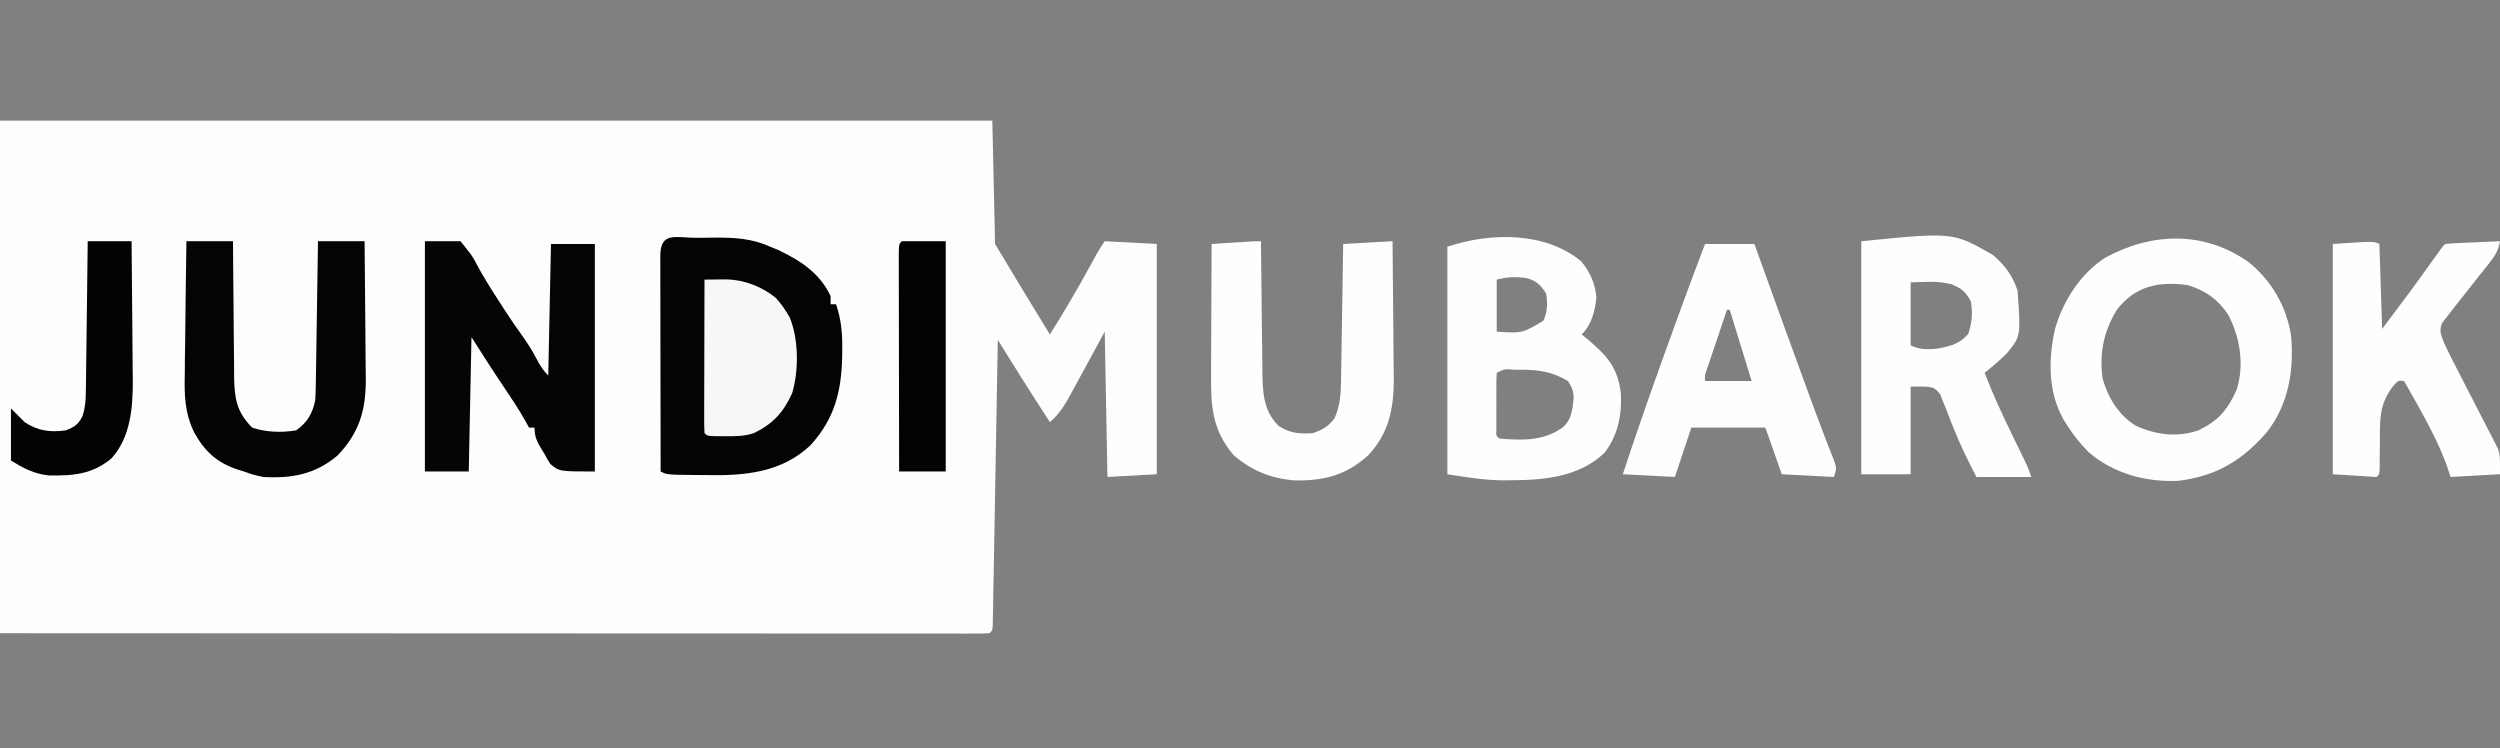 <?xml version="1.0" encoding="UTF-8"?>
<svg version="1.1" xmlns="http://www.w3.org/2000/svg" width="912" height="273">
<rect width="100%" height="100%" fill="#808080" stroke="none"/>
<path d="M0 0 C119.46 0 238.92 0 362 0 C362.33 14.85 362.66 29.7 363 45 C370.492 57.493 370.492 57.493 378.062 69.938 C378.547 70.728 379.031 71.519 379.529 72.334 C380.686 74.223 381.843 76.112 383 78 C388.176 69.816 393.019 61.498 397.673 53.006 C398.078 52.269 398.482 51.533 398.898 50.773 C399.435 49.79 399.435 49.79 399.982 48.787 C400.916 47.148 401.954 45.569 403 44 C409.27 44.33 415.54 44.66 422 45 C422 72.72 422 100.44 422 129 C416.06 129.33 410.12 129.66 404 130 C403.67 112.51 403.34 95.02 403 77 C398.673 84.93 398.673 84.93 394.367 92.871 C393.537 94.393 392.706 95.916 391.875 97.438 C391.25 98.601 391.25 98.601 390.613 99.787 C388.45 103.731 386.453 107.017 383 110 C381.707 108.001 380.416 106.001 379.125 104 C378.78 103.466 378.434 102.933 378.078 102.383 C374.945 97.521 371.879 92.617 368.816 87.711 C368.352 86.969 367.889 86.226 367.411 85.462 C366.274 83.641 365.137 81.821 364 80 C363.991 80.545 363.981 81.091 363.972 81.653 C363.743 94.905 363.509 108.158 363.27 121.41 C363.154 127.819 363.04 134.228 362.93 140.636 C362.824 146.816 362.713 152.995 362.599 159.174 C362.556 161.537 362.515 163.9 362.476 166.264 C362.421 169.561 362.36 172.859 362.297 176.156 C362.282 177.144 362.267 178.131 362.251 179.149 C362.233 180.042 362.215 180.935 362.196 181.856 C362.182 182.636 362.169 183.417 362.154 184.222 C362 186 362 186 361 187 C359.082 187.098 357.16 187.124 355.239 187.123 C353.98 187.125 352.72 187.127 351.422 187.129 C350.007 187.126 348.591 187.123 347.175 187.12 C345.685 187.121 344.195 187.122 342.705 187.123 C338.591 187.125 334.478 187.121 330.364 187.116 C325.935 187.112 321.506 187.113 317.078 187.114 C309.398 187.114 301.718 187.111 294.039 187.106 C282.935 187.098 271.831 187.095 260.728 187.094 C242.715 187.092 224.702 187.085 206.689 187.075 C189.186 187.066 171.684 187.059 154.181 187.055 C153.092 187.055 152.003 187.054 150.881 187.054 C142.364 187.052 133.848 187.05 125.331 187.048 C83.554 187.039 41.777 187.019 0 187 C0 125.29 0 63.58 0 0 Z " fill="#FDFDFD" transform="translate(0,44)"/>
<path d="M0 0 C2.066 -0.01 4.13 -0.041 6.195 -0.072 C13.518 -0.132 19.867 0.21 26.602 3.24 C27.677 3.689 28.752 4.137 29.859 4.6 C37.879 8.489 44.679 12.934 48.602 21.24 C48.602 22.23 48.602 23.22 48.602 24.24 C49.262 24.24 49.922 24.24 50.602 24.24 C52.468 29.781 52.92 34.662 52.852 40.49 C52.84 41.749 52.84 41.749 52.829 43.033 C52.606 55.92 50.111 65.963 41.246 75.682 C30.748 85.631 17.224 86.844 3.477 86.553 C2.055 86.541 0.633 86.531 -0.789 86.523 C-11.035 86.422 -11.035 86.422 -13.398 85.24 C-13.422 74.305 -13.439 63.37 -13.45 52.435 C-13.455 47.358 -13.463 42.281 -13.474 37.204 C-13.485 32.309 -13.491 27.414 -13.493 22.518 C-13.495 20.646 -13.499 18.774 -13.504 16.902 C-13.511 14.29 -13.512 11.677 -13.512 9.065 C-13.516 8.283 -13.519 7.501 -13.523 6.695 C-13.505 -2.484 -7.948 0.022 0 0 Z " fill="#040404" transform="translate(254.398,86.76)"/>
<path d="M0 0 C8.39 6.723 13.998 16.349 15.547 27.035 C16.649 39.505 14.645 51.841 6.816 61.922 C-2.132 72.379 -11.836 78.149 -25.66 79.84 C-37.495 80.335 -49.318 77.177 -58.383 69.305 C-61.409 66.241 -63.941 63.06 -66.242 59.422 C-66.633 58.807 -67.023 58.192 -67.426 57.559 C-73.17 47.397 -73.06 35.491 -70.559 24.387 C-67.583 14.136 -61.345 4.298 -52.242 -1.578 C-35.272 -10.825 -16.225 -11.42 0 0 Z M-47.922 17.32 C-52.794 25.075 -54.456 33.368 -53.242 42.422 C-51.304 49.425 -47.355 55.939 -41.055 59.742 C-33.793 63.07 -26.053 64.034 -18.398 61.469 C-11.085 58.07 -7.472 53.803 -4.242 46.422 C-1.479 37.379 -3.058 27.422 -7.426 19.191 C-11.143 13.578 -15.799 10.34 -22.242 8.422 C-32.781 6.992 -41.238 8.737 -47.922 17.32 Z " fill="#FEFEFE" transform="translate(820.242,95.578)"/>
<path d="M0 0 C3.351 4.117 4.986 7.841 5.562 13.125 C5.027 18.215 3.873 23.002 0.188 26.688 C0.947 27.305 1.706 27.922 2.488 28.559 C9.56 34.585 13.419 38.905 14.484 48.309 C14.882 56.092 13.398 63.528 8.562 69.793 C-0.419 78.568 -13.408 79.866 -25.375 79.875 C-26.602 79.893 -26.602 79.893 -27.854 79.912 C-35.179 79.929 -41.337 78.838 -48.812 77.688 C-48.812 50.297 -48.812 22.907 -48.812 -5.312 C-33.198 -10.517 -13.28 -10.919 0 0 Z M-30.812 6.688 C-30.812 12.957 -30.812 19.227 -30.812 25.688 C-21.46 26.285 -21.46 26.285 -13.812 21.688 C-12.196 18.454 -12.243 15.183 -12.812 11.688 C-14.857 8.588 -16.362 7.057 -20.008 6.129 C-24.067 5.586 -26.772 5.677 -30.812 6.688 Z M-30.812 40.688 C-30.912 42.383 -30.943 44.083 -30.945 45.781 C-30.947 46.811 -30.948 47.841 -30.949 48.902 C-30.945 49.986 -30.941 51.071 -30.938 52.188 C-30.941 53.272 -30.945 54.356 -30.949 55.473 C-30.948 56.503 -30.947 57.533 -30.945 58.594 C-30.944 59.546 -30.943 60.498 -30.942 61.479 C-31.059 63.662 -31.059 63.662 -29.812 64.688 C-21.35 65.338 -13.993 65.658 -6.812 60.688 C-3.401 57.716 -3.238 54.203 -2.73 49.906 C-2.827 47.291 -3.386 45.871 -4.812 43.688 C-10.798 40.174 -15.657 39.523 -22.5 39.562 C-23.189 39.559 -23.878 39.555 -24.588 39.551 C-27.986 39.258 -27.986 39.258 -30.812 40.688 Z " fill="#FEFEFE" transform="translate(576.812,95.312)"/>
<path d="M0 0 C4.361 3.698 7.191 7.574 9 13 C10.209 29.704 10.209 29.704 5 36 C2.461 38.519 -0.2 40.781 -3 43 C-0.019 50.857 3.504 58.389 7.188 65.938 C8.266 68.154 9.343 70.372 10.418 72.59 C11.126 74.042 11.126 74.042 11.848 75.523 C13 78 13 78 14 81 C7.4 81 0.8 81 -6 81 C-8.92 75.309 -11.742 69.734 -14.086 63.785 C-14.454 62.883 -14.822 61.981 -15.201 61.052 C-15.935 59.244 -16.639 57.424 -17.312 55.593 C-17.659 54.754 -18.006 53.915 -18.363 53.051 C-18.655 52.295 -18.947 51.538 -19.247 50.759 C-21.654 47.977 -21.654 47.977 -30 48 C-30 58.56 -30 69.12 -30 80 C-35.94 80 -41.88 80 -48 80 C-48 51.95 -48 23.9 -48 -5 C-14.535 -8.347 -14.535 -8.347 0 0 Z M-30 10 C-30 17.59 -30 25.18 -30 33 C-25.357 35.321 -19.412 34.382 -14.625 32.812 C-12.081 31.713 -10.943 30.939 -9 28.875 C-7.592 24.826 -7.323 21.237 -8 17 C-9.921 13.388 -11.313 12.294 -15.062 10.688 C-20.14 9.685 -20.14 9.685 -30 10 Z " fill="#FEFEFE" transform="translate(727,93)"/>
<path d="M0 0 C4.29 0 8.58 0 13 0 C17.411 5.514 17.411 5.514 19.062 8.75 C21.645 13.528 24.549 18.07 27.5 22.625 C27.963 23.341 28.426 24.058 28.903 24.796 C31.092 28.159 33.32 31.474 35.676 34.723 C37.557 37.328 39.187 39.965 40.688 42.812 C42.007 45.31 42.989 46.989 45 49 C45.33 33.16 45.66 17.32 46 1 C51.28 1 56.56 1 62 1 C62 28.39 62 55.78 62 84 C49 84 49 84 45.762 81.262 C44.658 79.525 44.658 79.525 43.688 77.688 C43.317 77.093 42.946 76.498 42.564 75.885 C40.878 73.084 40 71.31 40 68 C39.34 68 38.68 68 38 68 C37.439 66.995 36.879 65.989 36.301 64.953 C34.097 61.099 31.679 57.423 29.188 53.75 C25.006 47.569 21.01 41.301 17 35 C16.67 51.17 16.34 67.34 16 84 C10.72 84 5.44 84 0 84 C0 56.28 0 28.56 0 0 Z " fill="#050505" transform="translate(155,88)"/>
<path d="M0 0 C0.009 1.045 0.009 1.045 0.018 2.11 C0.076 8.701 0.148 15.291 0.236 21.881 C0.28 25.269 0.32 28.656 0.346 32.043 C0.38 35.946 0.432 39.848 0.488 43.75 C0.495 44.956 0.501 46.161 0.508 47.403 C0.639 54.98 0.778 61.859 6.5 67.438 C10.743 70.089 14.061 70.335 19 70 C22.591 68.688 24.488 67.67 26.812 64.625 C28.798 60.236 29.13 56.07 29.205 51.292 C29.225 50.171 29.245 49.05 29.266 47.895 C29.282 46.696 29.299 45.497 29.316 44.262 C29.337 43.026 29.358 41.79 29.379 40.517 C29.434 37.243 29.484 33.97 29.532 30.697 C29.583 27.352 29.638 24.007 29.693 20.662 C29.8 14.108 29.902 7.554 30 1 C35.94 0.67 41.88 0.34 48 0 C48.091 7.763 48.164 15.527 48.207 23.29 C48.228 26.896 48.256 30.502 48.302 34.108 C48.346 37.597 48.369 41.085 48.38 44.573 C48.39 46.533 48.422 48.493 48.453 50.453 C48.456 61.247 46.568 70.308 38.922 78.281 C30.949 85.412 22.879 87.453 12.277 87.246 C3.782 86.608 -3.581 83.658 -10 78 C-17.966 68.635 -18.29 59.848 -18.195 47.973 C-18.192 46.615 -18.189 45.257 -18.187 43.9 C-18.179 40.347 -18.16 36.795 -18.137 33.242 C-18.117 29.609 -18.108 25.975 -18.098 22.342 C-18.076 15.228 -18.042 8.114 -18 1 C-15.375 0.833 -12.75 0.666 -10.125 0.5 C-9.005 0.428 -9.005 0.428 -7.863 0.355 C-2.227 0 -2.227 0 0 0 Z " fill="#FEFEFE" transform="translate(460,88)"/>
<path d="M0 0 C0.495 15.345 0.495 15.345 1 31 C7.423 22.486 13.81 13.966 19.964 5.255 C22.911 1.089 22.911 1.089 24 0 C25.486 -0.157 26.979 -0.251 28.473 -0.316 C29.372 -0.358 30.271 -0.4 31.197 -0.443 C32.143 -0.483 33.088 -0.522 34.062 -0.562 C35.012 -0.606 35.961 -0.649 36.939 -0.693 C39.293 -0.8 41.646 -0.902 44 -1 C43.391 2.355 42.209 4.329 40.086 6.977 C39.196 8.099 39.196 8.099 38.287 9.245 C37.341 10.423 37.341 10.423 36.375 11.625 C35.1 13.246 33.827 14.869 32.555 16.492 C30.917 18.573 29.278 20.653 27.622 22.72 C26.563 24.048 25.53 25.398 24.5 26.75 C23.68 27.794 23.68 27.794 22.844 28.859 C21.568 32.096 22.743 33.774 24 37 C25.448 40.07 27.005 43.078 28.57 46.09 C29.476 47.861 30.381 49.633 31.285 51.404 C32.705 54.177 34.13 56.947 35.565 59.712 C36.955 62.394 38.326 65.085 39.695 67.777 C40.127 68.597 40.558 69.417 41.002 70.262 C41.593 71.434 41.593 71.434 42.196 72.629 C42.72 73.644 42.72 73.644 43.254 74.68 C44 77 44 77 44 84 C38.06 84.33 32.12 84.66 26 85 C25.422 83.309 24.845 81.618 24.25 79.875 C20.261 69.396 14.495 59.746 9 50 C6.927 49.782 6.927 49.782 5.521 51.278 C0.166 57.598 0.139 63.391 0.188 71.438 C0.163 73.79 0.136 76.143 0.105 78.496 C0.107 79.529 0.109 80.562 0.11 81.627 C0 84 0 84 -1 85 C-6.28 84.67 -11.56 84.34 -17 84 C-17 56.28 -17 28.56 -17 0 C-2 -1 -2 -1 0 0 Z " fill="#FEFEFE" transform="translate(868,89)"/>
<path d="M0 0 C5.94 0 11.88 0 18 0 C19.216 3.376 19.216 3.376 20.457 6.82 C25.693 21.346 30.933 35.87 36.247 50.367 C36.932 52.235 37.616 54.104 38.299 55.972 C40.179 61.1 42.071 66.219 44.051 71.309 C44.344 72.067 44.637 72.825 44.94 73.606 C45.675 75.495 46.423 77.379 47.172 79.262 C48 82 48 82 47 85 C40.73 84.67 34.46 84.34 28 84 C25.03 75.585 25.03 75.585 22 67 C13.09 67 4.18 67 -5 67 C-6.98 72.94 -8.96 78.88 -11 85 C-17.27 84.67 -23.54 84.34 -30 84 C-25.733 71.06 -21.284 58.201 -16.688 45.375 C-16.199 44.009 -16.199 44.009 -15.701 42.615 C-10.602 28.358 -5.403 14.145 0 0 Z M8 24 C6.662 27.957 5.33 31.916 4 35.875 C3.618 37.003 3.237 38.131 2.844 39.293 C2.483 40.369 2.122 41.446 1.75 42.555 C1.415 43.55 1.08 44.545 0.734 45.57 C-0.096 47.896 -0.096 47.896 0 50 C5.61 50 11.22 50 17 50 C14.36 41.42 11.72 32.84 9 24 C8.67 24 8.34 24 8 24 Z " fill="#FEFEFE" transform="translate(622,89)"/>
<path d="M0 0 C5.61 0 11.22 0 17 0 C17.009 1.751 17.019 3.501 17.028 5.305 C17.064 11.109 17.118 16.912 17.184 22.715 C17.223 26.232 17.256 29.748 17.271 33.264 C17.289 37.313 17.339 41.361 17.391 45.41 C17.392 46.665 17.393 47.919 17.394 49.211 C17.527 57.177 18.203 62.203 24 68 C29.097 69.722 34.732 69.872 40 69 C44.07 66.221 46.042 62.759 47 58 C47.113 56.076 47.176 54.149 47.205 52.222 C47.225 51.061 47.245 49.9 47.266 48.704 C47.282 47.456 47.299 46.208 47.316 44.922 C47.337 43.64 47.358 42.358 47.379 41.038 C47.434 37.638 47.484 34.239 47.532 30.839 C47.583 27.366 47.638 23.894 47.693 20.422 C47.801 13.615 47.902 6.807 48 0 C53.61 0 59.22 0 65 0 C65.091 7.781 65.164 15.561 65.207 23.342 C65.228 26.956 65.256 30.57 65.302 34.184 C65.346 37.678 65.369 41.173 65.38 44.668 C65.39 46.634 65.422 48.601 65.453 50.567 C65.456 61.726 63.017 69.843 55.289 78.02 C47.154 85.058 38.414 86.593 28 86 C24.312 85.188 24.312 85.188 21 84 C20.354 83.805 19.708 83.611 19.043 83.41 C11.337 80.92 6.714 76.825 2.826 69.712 C-0.686 62.458 -0.773 55.989 -0.586 48.047 C-0.575 46.652 -0.566 45.256 -0.56 43.861 C-0.538 40.23 -0.479 36.601 -0.412 32.972 C-0.35 29.251 -0.323 25.53 -0.293 21.809 C-0.229 14.538 -0.124 7.27 0 0 Z " fill="#040404" transform="translate(68,88)"/>
<path d="M0 0 C5.28 0 10.56 0 16 0 C16.091 7.859 16.164 15.718 16.207 23.578 C16.228 27.229 16.256 30.879 16.302 34.53 C16.346 38.064 16.369 41.597 16.38 45.131 C16.39 47.112 16.421 49.093 16.453 51.074 C16.456 60.913 15.582 71.478 8.75 79.125 C1.734 85.065 -5.221 85.583 -14.277 85.438 C-19.744 84.795 -23.34 82.868 -28 80 C-28 73.73 -28 67.46 -28 61 C-26.35 62.65 -24.7 64.3 -23 66 C-18.107 69.225 -13.708 69.769 -8 69 C-4.757 67.689 -3.449 66.901 -1.891 63.772 C-0.89 60.658 -0.722 58.101 -0.681 54.833 C-0.661 53.612 -0.641 52.391 -0.621 51.133 C-0.609 49.825 -0.598 48.516 -0.586 47.168 C-0.567 45.807 -0.548 44.447 -0.527 43.087 C-0.476 39.518 -0.436 35.949 -0.399 32.379 C-0.359 28.733 -0.308 25.086 -0.258 21.439 C-0.161 14.293 -0.078 7.147 0 0 Z " fill="#030303" transform="translate(32,88)"/>
<path d="M0 0 C1.756 -0.023 3.512 -0.039 5.268 -0.053 C6.735 -0.068 6.735 -0.068 8.232 -0.083 C14.614 0.108 21.19 2.643 26.086 6.75 C27.584 8.445 28.835 10.063 30 12 C30.536 12.88 30.536 12.88 31.082 13.777 C34.398 21.807 34.429 33.211 31.977 41.43 C28.813 48.438 24.937 52.657 18 56 C14.466 57.178 11.597 57.133 7.875 57.125 C5.984 57.129 5.984 57.129 4.055 57.133 C1 57 1 57 0 56 C-0.094 54.251 -0.117 52.498 -0.114 50.746 C-0.113 49.625 -0.113 48.504 -0.113 47.349 C-0.108 46.129 -0.103 44.909 -0.098 43.652 C-0.096 42.411 -0.095 41.169 -0.093 39.89 C-0.089 36.584 -0.08 33.278 -0.069 29.972 C-0.058 26.6 -0.054 23.229 -0.049 19.857 C-0.038 13.238 -0.021 6.619 0 0 Z " fill="#F7F7F7" transform="translate(257,102)"/>
<path d="M0 0 C5.28 0 10.56 0 16 0 C16 27.72 16 55.44 16 84 C10.39 84 4.78 84 -1 84 C-1.023 73.195 -1.041 62.391 -1.052 51.586 C-1.057 46.57 -1.064 41.553 -1.075 36.537 C-1.086 31.7 -1.092 26.863 -1.095 22.026 C-1.097 20.176 -1.1 18.327 -1.106 16.477 C-1.113 13.896 -1.114 11.314 -1.114 8.733 C-1.117 7.96 -1.121 7.188 -1.124 6.392 C-1.114 1.114 -1.114 1.114 0 0 Z " fill="#020202" transform="translate(329,88)"/>
</svg>

